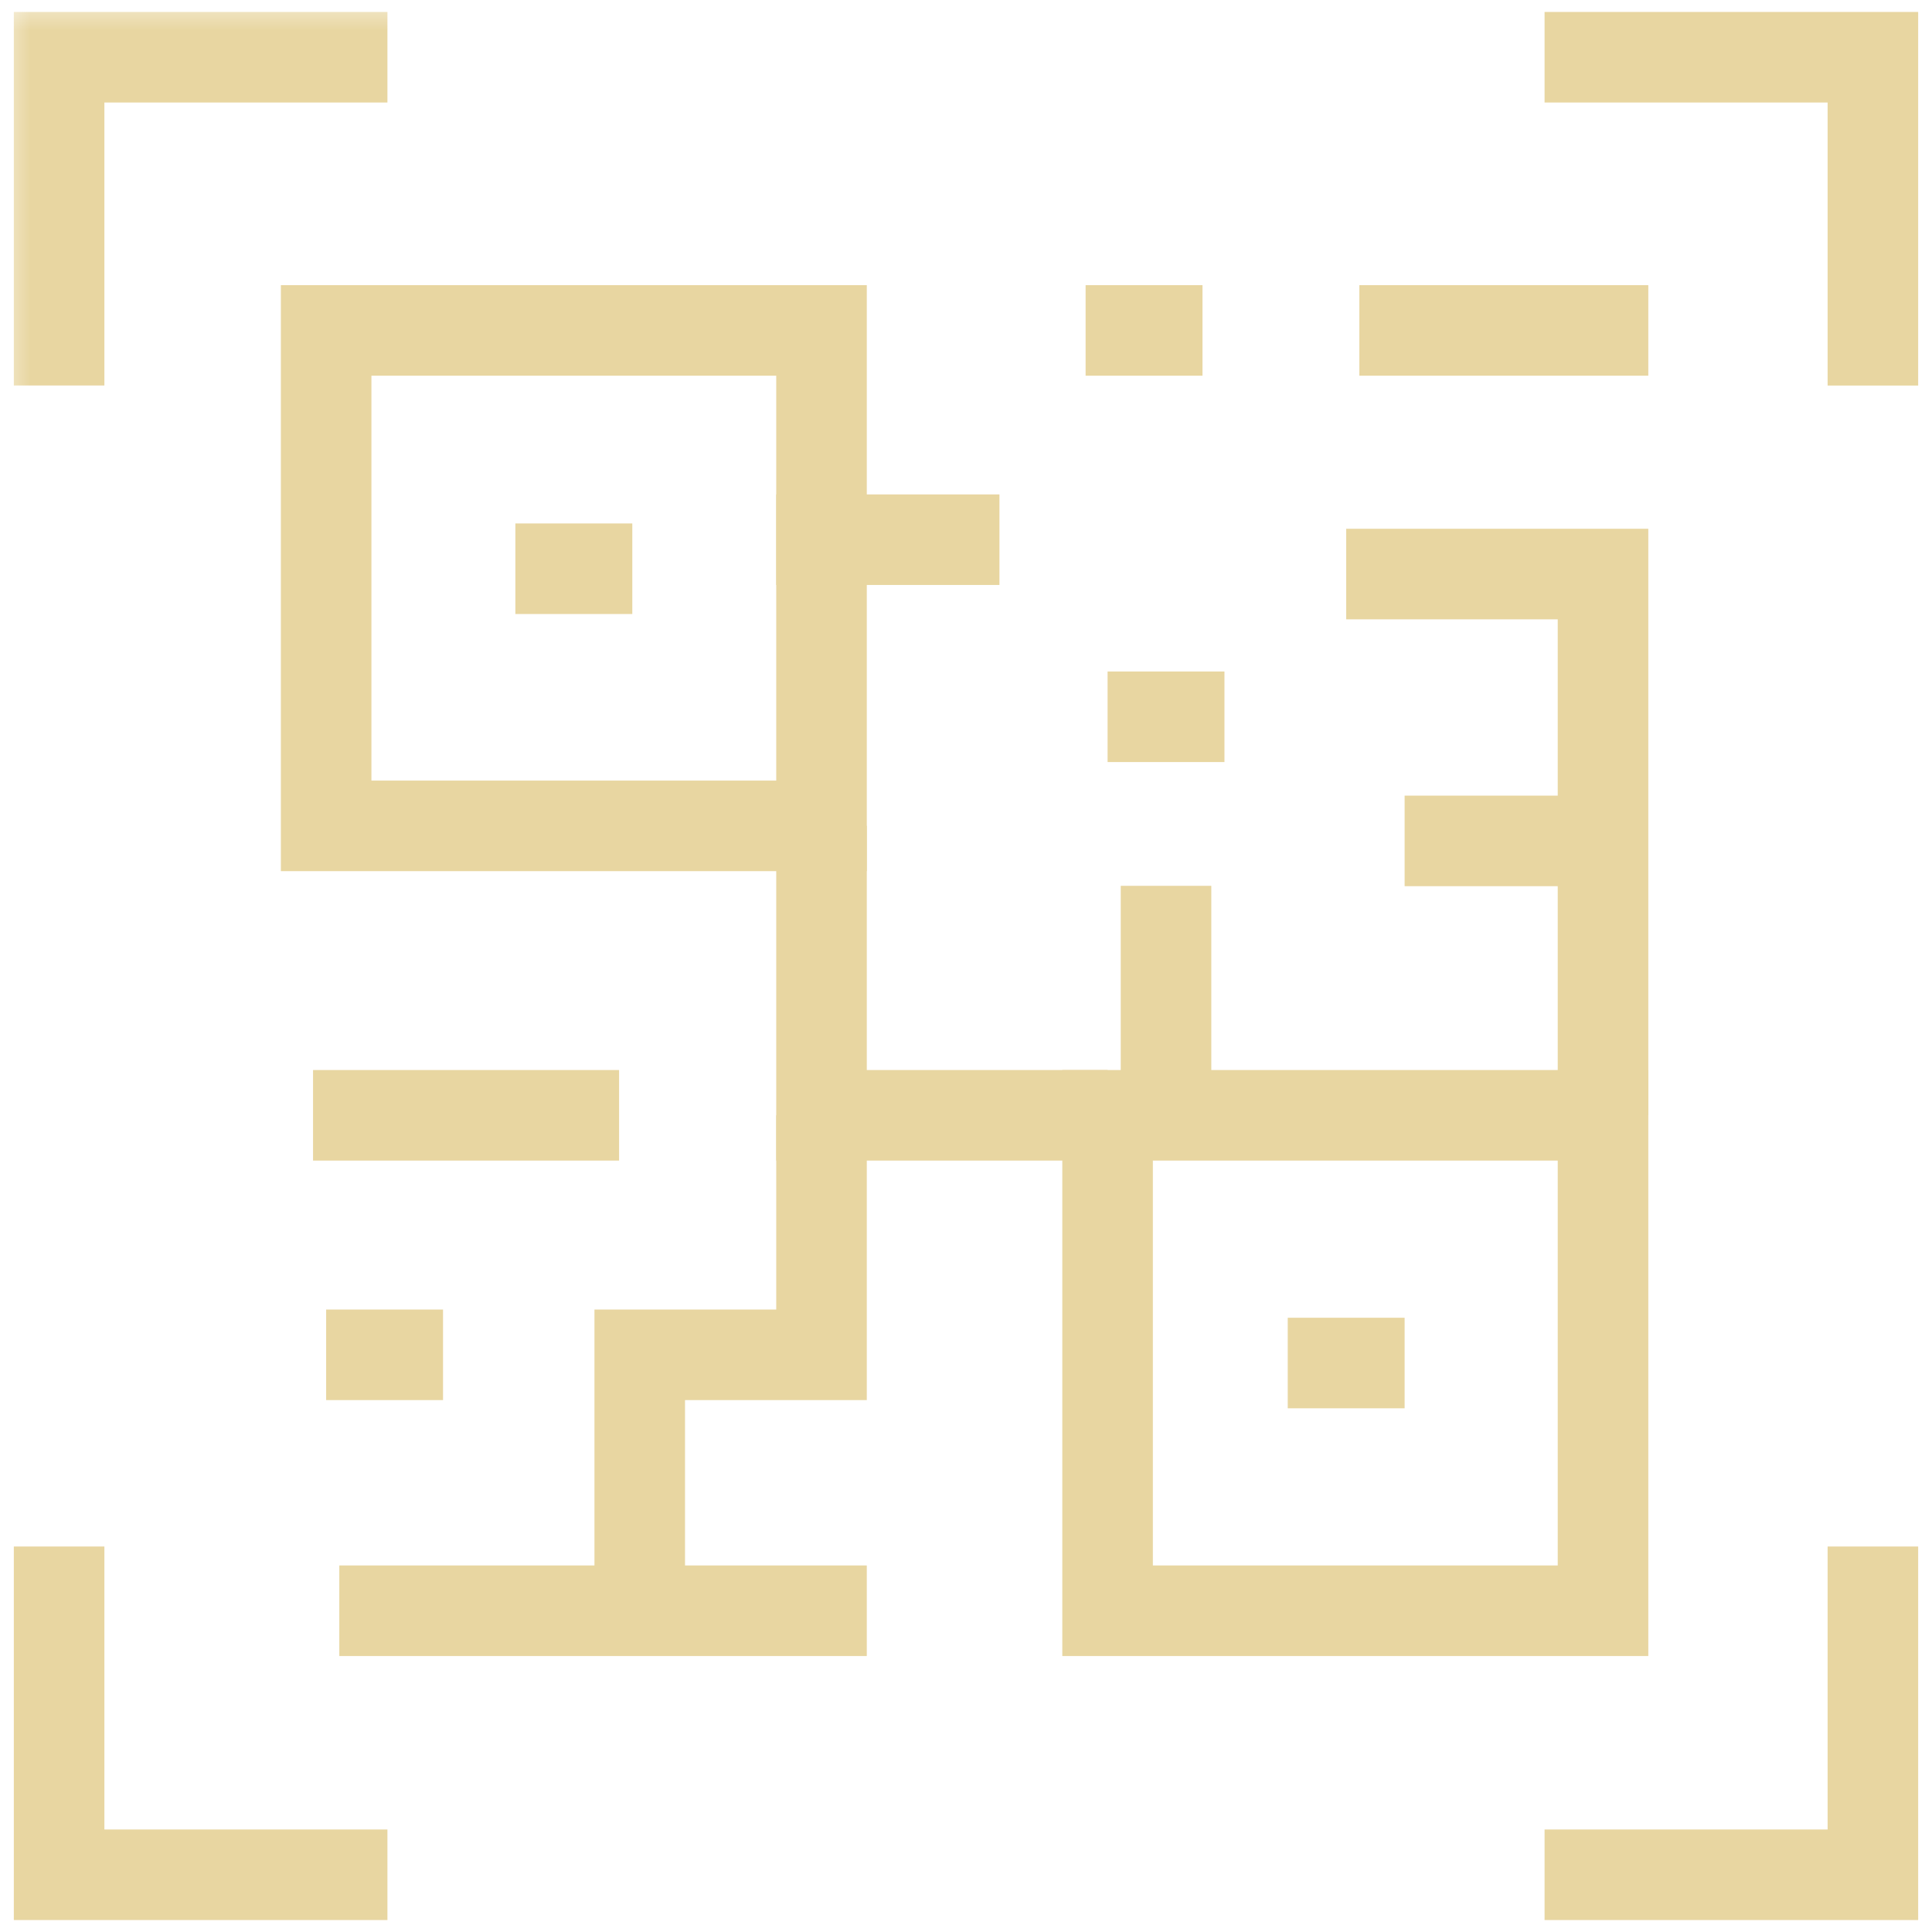 <svg xmlns="http://www.w3.org/2000/svg" width="32" height="32" viewBox="0 0 32 32" fill="none">
    <mask id="mask0_2077_6898" style="mask-type:luminance" maskUnits="userSpaceOnUse" x="0" y="0" width="32" height="32">
        <path d="M31.25 31.25V0.75H0.75V31.25H31.25Z" fill="white" stroke="white" stroke-width="1.5"/>
    </mask>
    <g mask="url(#mask0_2077_6898)">
        <path d="M0.979 6.385V0.948H6.417" stroke="#E8D6A1" stroke-width="1.5" stroke-miterlimit="10"/>
    </g>
    <path d="M13.607 13.679H5.402V5.473H13.607V13.679Z" stroke="#E8D6A1" stroke-width="1.5" stroke-miterlimit="10"/>
    <path d="M26.551 26.679H18.345V18.473H26.551V26.679Z" stroke="#E8D6A1" stroke-width="1.5" stroke-miterlimit="10"/>
    <path d="M18.345 18.473H13.607V13.679" stroke="#E8D6A1" stroke-width="1.5" stroke-miterlimit="10"/>
    <path d="M13.607 18.473V22.44H10.596V26.679" stroke="#E8D6A1" stroke-width="1.5" stroke-miterlimit="10"/>
    <path d="M26.551 18.473V9.508H22.297" stroke="#E8D6A1" stroke-width="1.5" stroke-miterlimit="10"/>
    <path d="M19.313 14.672V18.473" stroke="#E8D6A1" stroke-width="1.5" stroke-miterlimit="10"/>
    <path d="M23.265 5.473H26.551" stroke="#E8D6A1" stroke-width="1.5" stroke-miterlimit="10" stroke-linecap="square"/>
    <path d="M13.607 8.939H15.804" stroke="#E8D6A1" stroke-width="1.5" stroke-miterlimit="10" stroke-linecap="square"/>
    <path d="M8.536 9.42H10.473" stroke="#E8D6A1" stroke-width="1.5" stroke-miterlimit="10"/>
    <path d="M21.329 22.576H23.265" stroke="#E8D6A1" stroke-width="1.5" stroke-miterlimit="10"/>
    <path d="M17.981 5.473H19.917" stroke="#E8D6A1" stroke-width="1.5" stroke-miterlimit="10"/>
    <path d="M18.345 11.872H20.281" stroke="#E8D6A1" stroke-width="1.5" stroke-miterlimit="10"/>
    <path d="M5.402 22.44H7.338" stroke="#E8D6A1" stroke-width="1.5" stroke-miterlimit="10"/>
    <path d="M5.935 18.473H9.504" stroke="#E8D6A1" stroke-width="1.5" stroke-miterlimit="10" stroke-linecap="square"/>
    <path d="M13.607 26.679H6.37" stroke="#E8D6A1" stroke-width="1.5" stroke-miterlimit="10" stroke-linecap="square"/>
    <path d="M26.551 13.928H23.265" stroke="#E8D6A1" stroke-width="1.5" stroke-miterlimit="10"/>
    <path d="M0.979 25.615V31.052H6.417" stroke="#E8D6A1" stroke-width="1.5" stroke-miterlimit="10"/>
    <path d="M31.021 6.386V0.948H25.583" stroke="#E8D6A1" stroke-width="1.5" stroke-miterlimit="10"/>
    <path d="M31.021 25.615V31.052H25.583" stroke="#E8D6A1" stroke-width="1.5" stroke-miterlimit="10"/>
</svg>